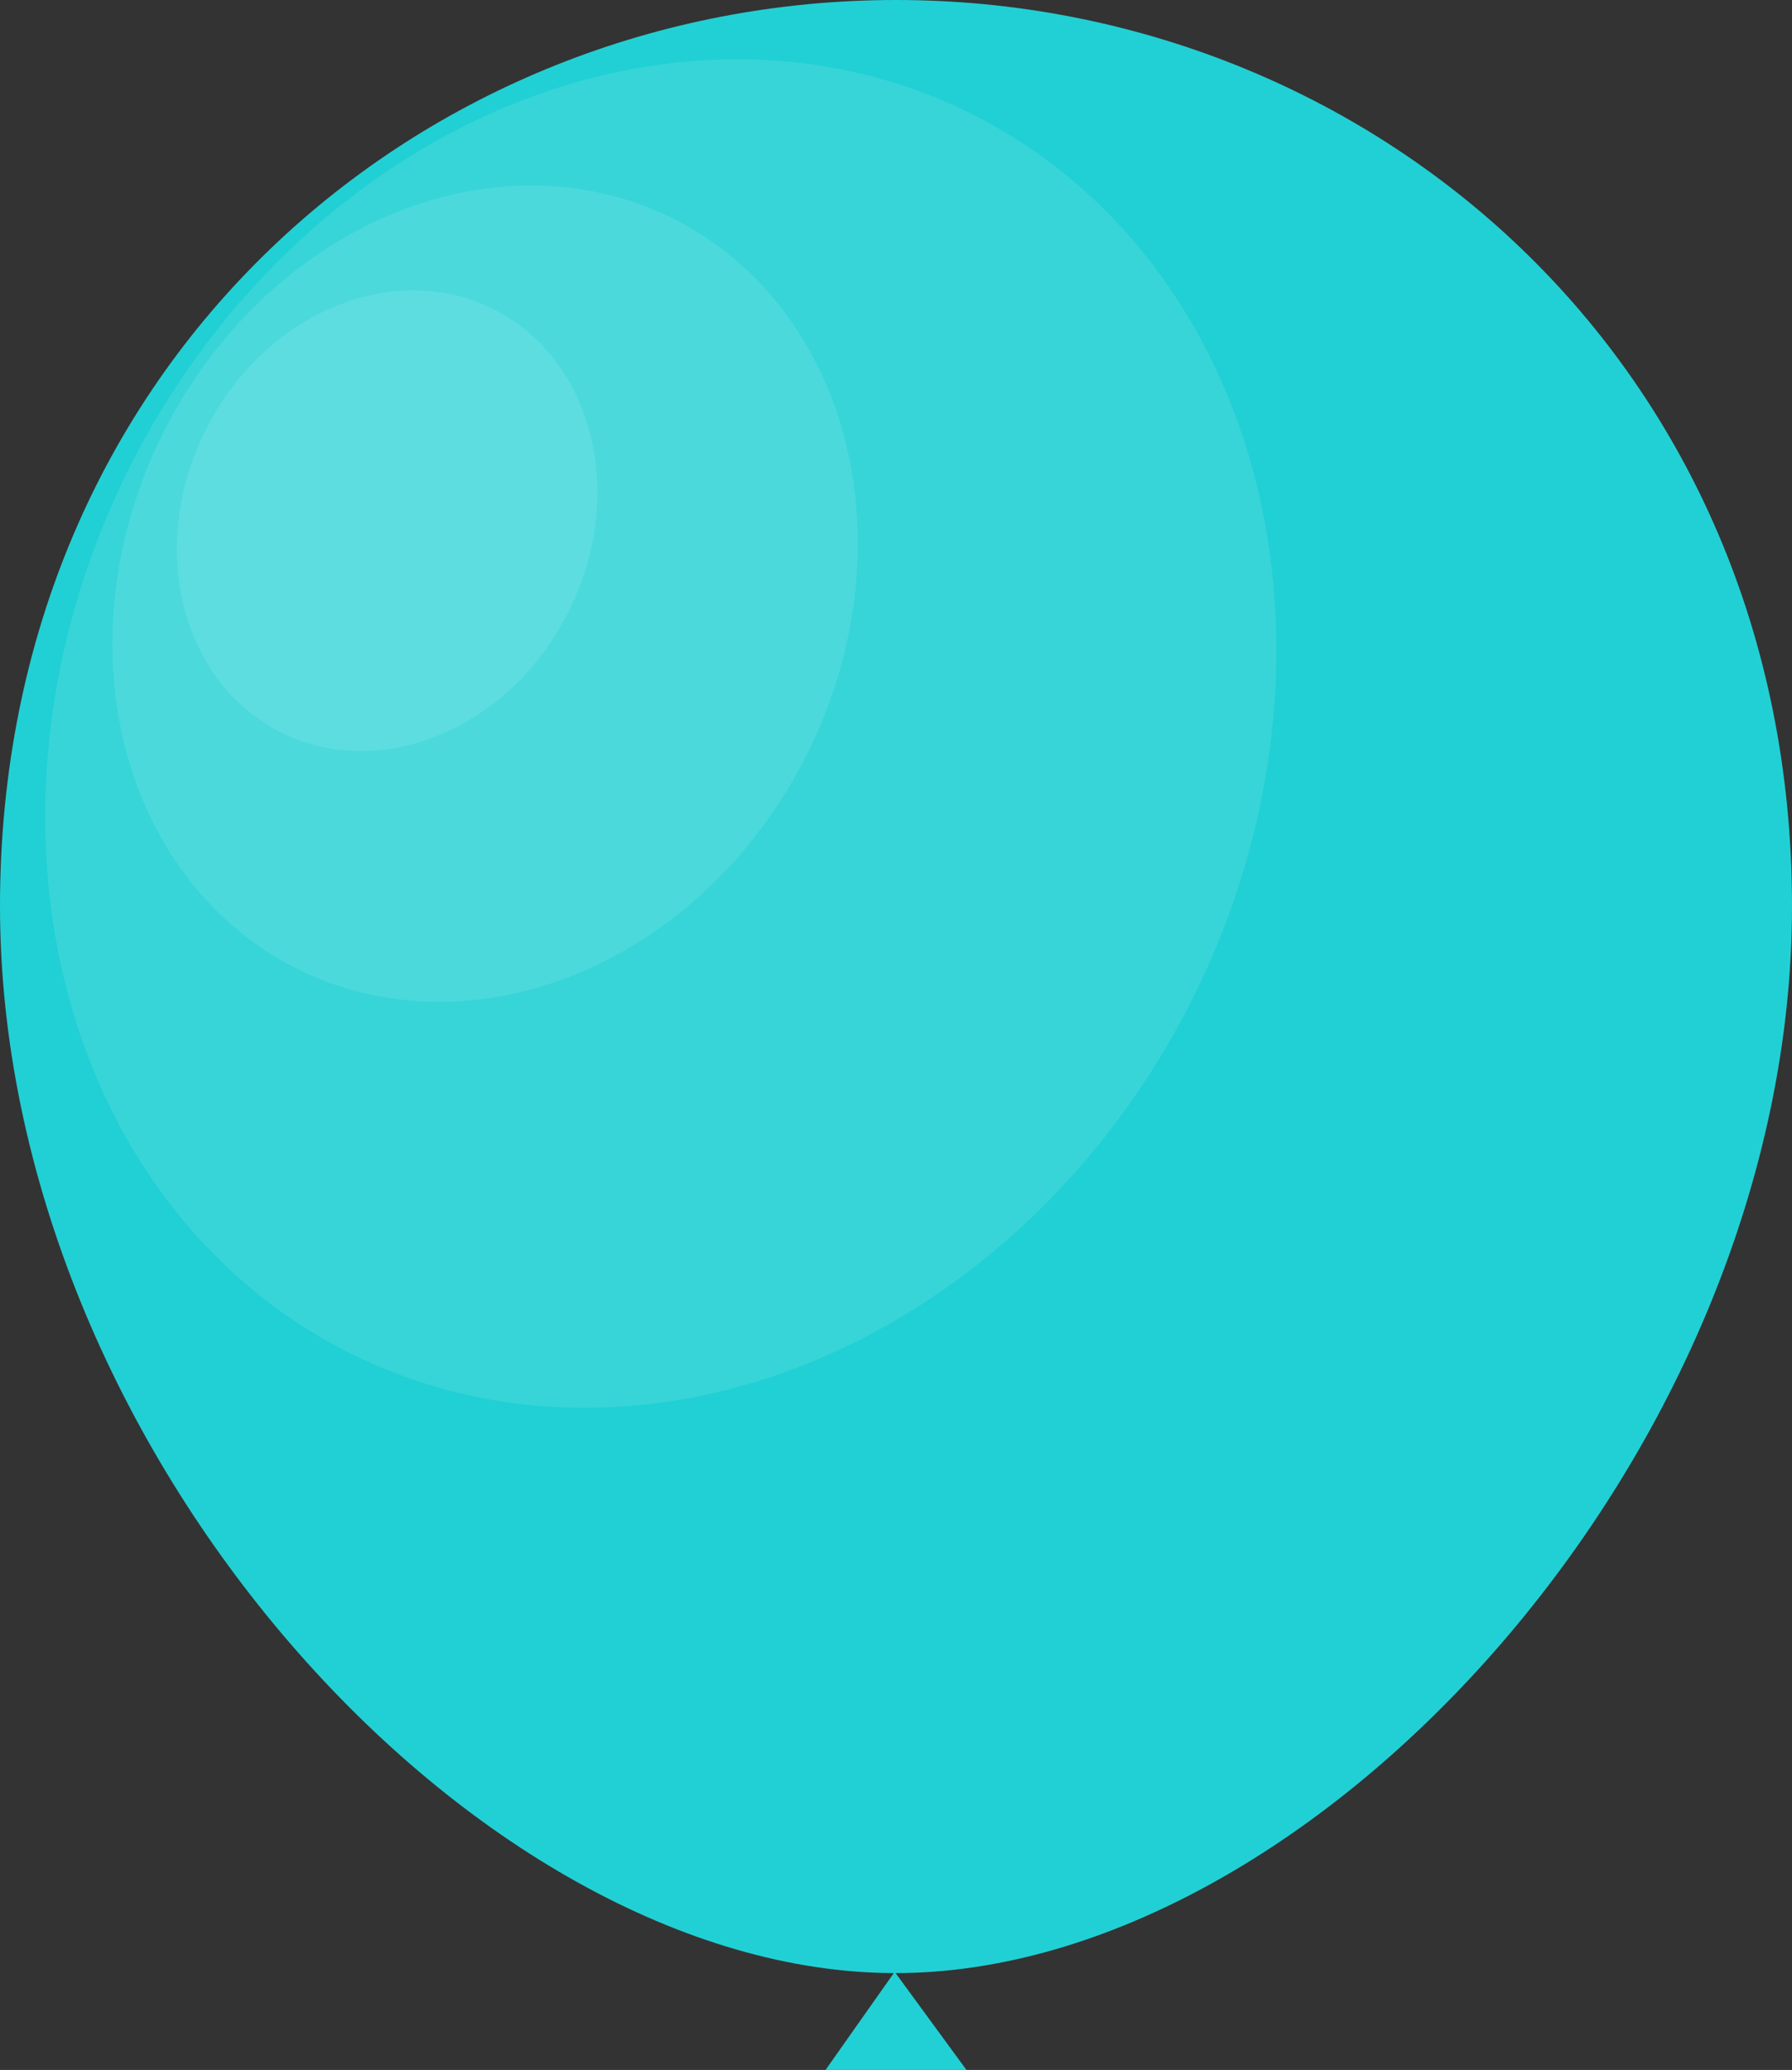 <svg id="レイヤー_1" data-name="レイヤー 1" xmlns="http://www.w3.org/2000/svg" viewBox="0 0 89 102.81"><rect x="0" y="0" width="89" height="102.81" fill="#333333" stroke="none"/><title>balloon_green</title><path d="M729.12,378.82c0-27.06-21-45-44.5-45s-44.5,17.94-44.5,45,23.63,52.94,44.39,53l-3.39,4.81h7l-3.52-4.81h0C705.42,431.82,729.12,405.88,729.12,378.82Z" transform="translate(-640.12 -333.82)" style="fill:#21d0d4"/><ellipse cx="672.93" cy="370.24" rx="34.43" ry="29.51" transform="translate(-600.91 470.37) rotate(-63.22)" style="fill:#fff;opacity:0.1"/><ellipse cx="664.2" cy="363.29" rx="20.84" ry="17.87" transform="translate(-599.5 458.76) rotate(-63.22)" style="fill:#fff;opacity:0.1"/><ellipse cx="659.34" cy="359.67" rx="11.76" ry="10.08" transform="translate(-598.94 452.43) rotate(-63.22)" style="fill:#fff;opacity:0.1"/></svg>